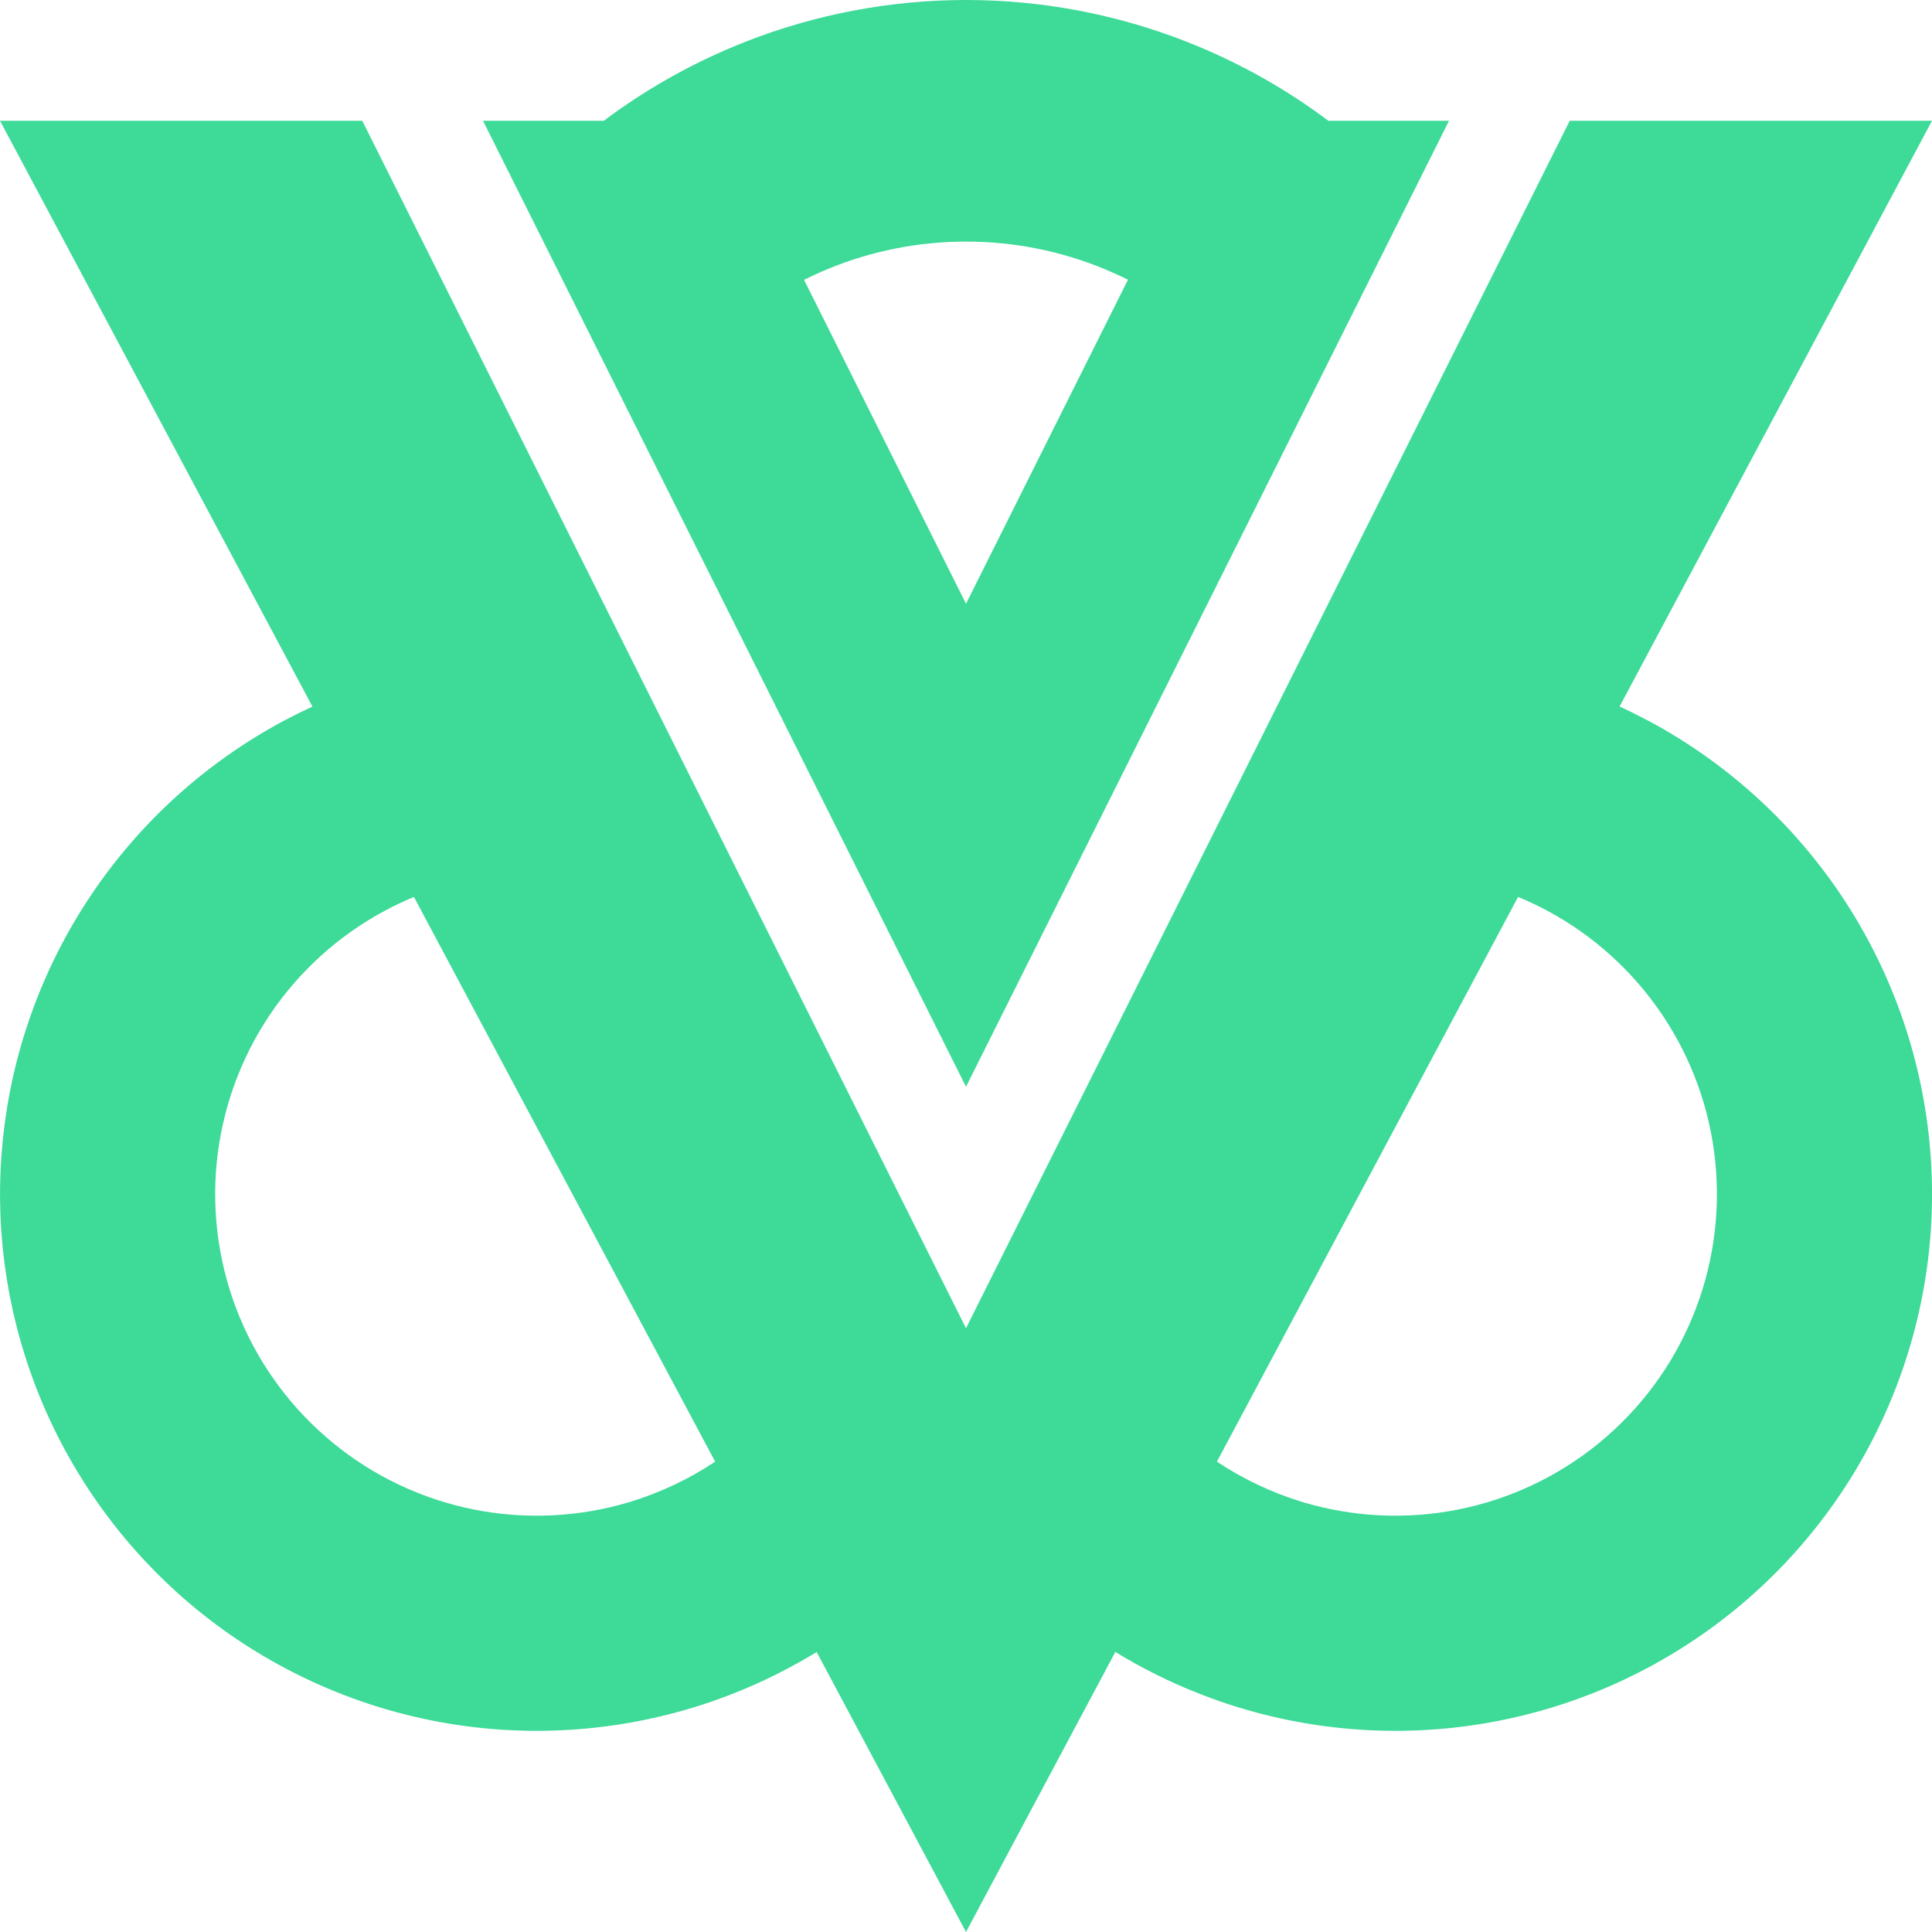 <svg width="24" height="24" viewBox="0 0 24 24" fill="none" xmlns="http://www.w3.org/2000/svg">
<g clip-path="url(#clip0_1101_7)">
<path fill-rule="evenodd" clip-rule="evenodd" d="M4.5 1.5L12 16.5L19.5 1.5H24L20.119 8.777C20.24 8.832 20.359 8.892 20.477 8.954C21.444 9.471 22.268 10.219 22.877 11.13C23.486 12.042 23.861 13.089 23.968 14.181C24.076 15.272 23.913 16.372 23.493 17.385C23.074 18.398 22.411 19.292 21.563 19.988C20.716 20.683 19.71 21.159 18.634 21.373C17.559 21.587 16.448 21.532 15.399 21.214C15.229 21.163 15.063 21.105 14.899 21.04C14.536 20.898 14.187 20.724 13.855 20.521L12 24L10.145 20.522C9.814 20.724 9.465 20.898 9.103 21.04C8.939 21.105 8.772 21.163 8.603 21.214C7.554 21.532 6.442 21.587 5.367 21.373C4.292 21.159 3.286 20.683 2.438 19.988C1.591 19.292 0.928 18.398 0.508 17.385C0.089 16.372 -0.075 15.272 0.033 14.181C0.14 13.089 0.515 12.042 1.124 11.13C1.733 10.219 2.558 9.471 3.525 8.954C3.642 8.892 3.761 8.833 3.881 8.777L0 1.5H4.5ZM8.884 18.157L5.142 11.142C5.021 11.192 4.901 11.249 4.785 11.311C4.205 11.621 3.711 12.069 3.346 12.615C2.981 13.161 2.757 13.789 2.692 14.443C2.628 15.096 2.726 15.756 2.977 16.363C3.229 16.97 3.626 17.505 4.134 17.922C4.641 18.339 5.244 18.624 5.888 18.752C6.533 18.88 7.199 18.847 7.827 18.657C8.203 18.542 8.559 18.374 8.884 18.157ZM15.117 18.157C15.441 18.373 15.798 18.542 16.174 18.657C16.803 18.847 17.469 18.88 18.113 18.752C18.757 18.624 19.36 18.339 19.868 17.922C20.376 17.505 20.773 16.97 21.024 16.363C21.276 15.756 21.373 15.096 21.309 14.443C21.245 13.789 21.02 13.161 20.655 12.615C20.29 12.069 19.796 11.621 19.217 11.311C19.1 11.249 18.98 11.192 18.858 11.142L15.117 18.157Z" fill="#3DDA98"/>
<path fill-rule="evenodd" clip-rule="evenodd" d="M7.501 1.5C8.002 1.124 8.55 0.812 9.131 0.571C9.175 0.553 9.218 0.535 9.262 0.518C10.134 0.176 11.063 -1.22978e-07 12.001 0C12.939 1.22979e-07 13.868 0.176 14.74 0.518C14.784 0.535 14.828 0.553 14.871 0.571C15.453 0.812 16 1.124 16.501 1.5H18L12 13.5L6 1.5H7.501ZM14.012 3.475C13.918 3.428 13.821 3.384 13.723 3.343C13.177 3.117 12.592 3.001 12.001 3.001C11.41 3.001 10.825 3.117 10.28 3.343C10.181 3.384 10.084 3.429 9.988 3.476L12 7.5L14.012 3.475Z" fill="#3DDA98"/>
</g>
<defs>
<clipPath id="clip0_1101_7">
<rect width="24" height="24" fill="white"/>
</clipPath>
</defs>
</svg>
